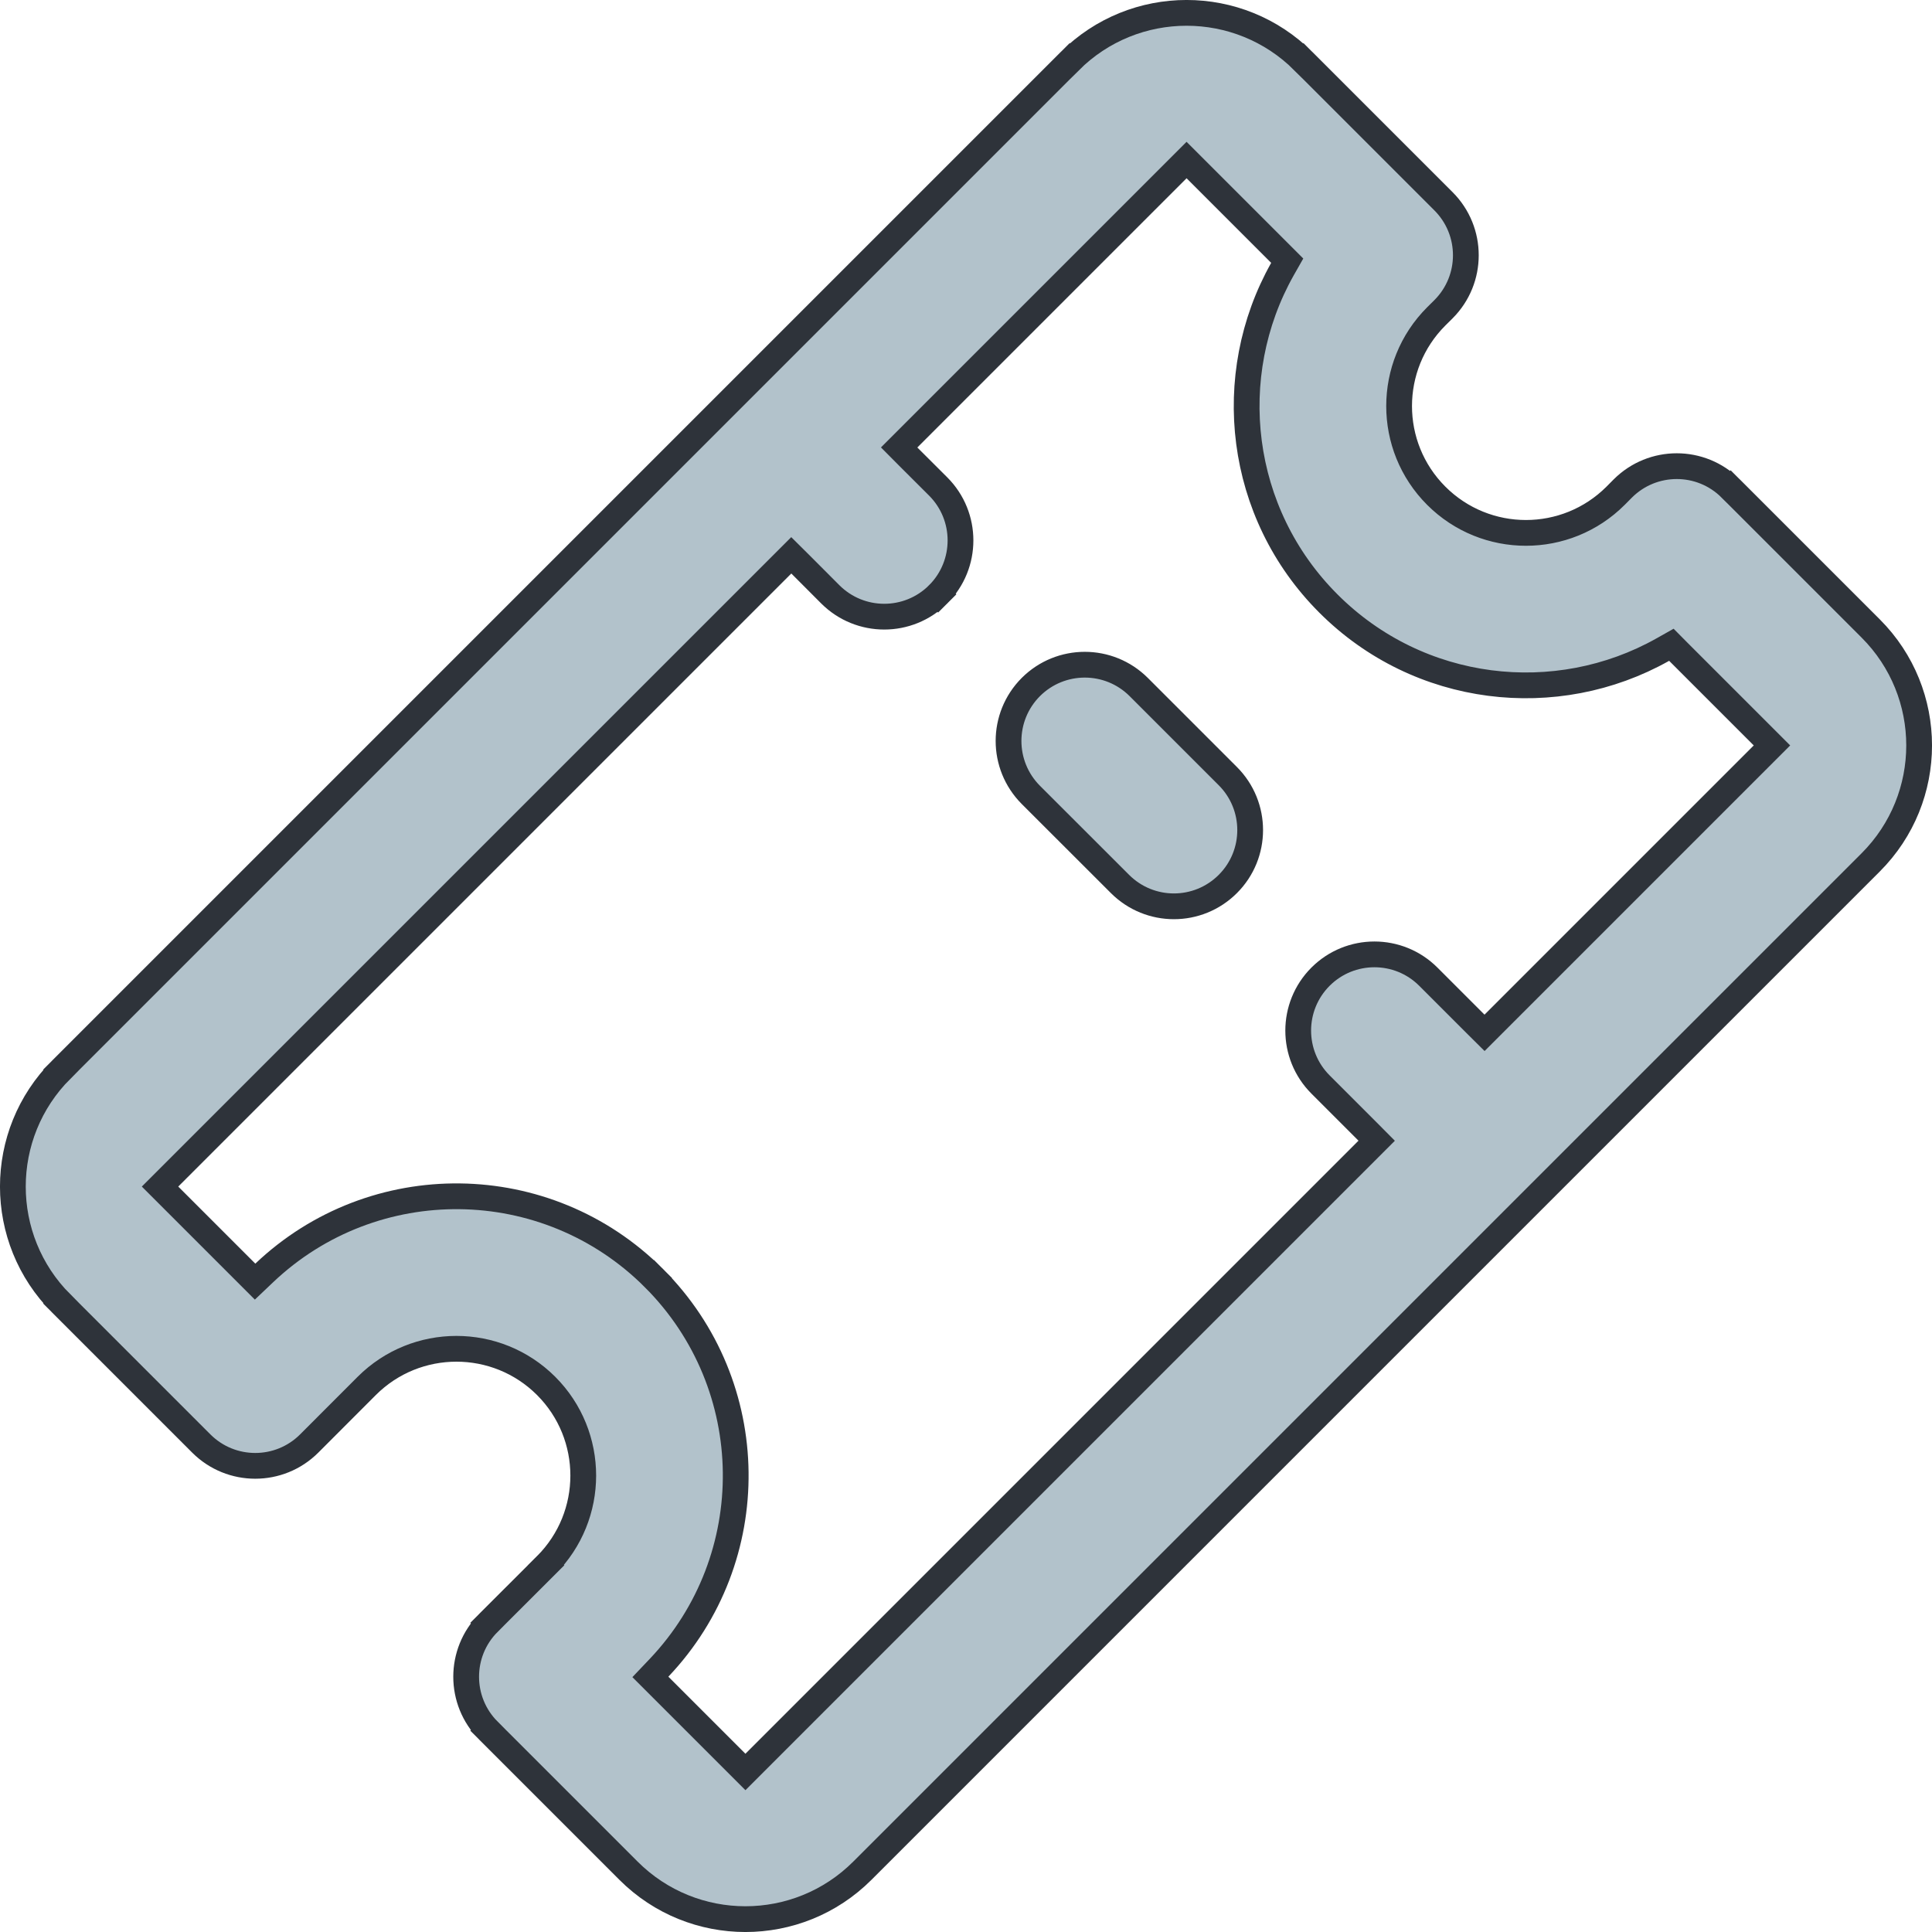 <svg width="30" height="30" viewBox="0 0 30 30" fill="none" xmlns="http://www.w3.org/2000/svg">
<path d="M18.566 2.626L18.425 2.485L18.284 2.626L14.103 6.807L13.962 6.948L14.103 7.09L14.568 7.554C14.568 7.554 14.568 7.554 14.568 7.554C15.03 8.017 15.03 8.766 14.568 9.229L14.709 9.37L14.568 9.229C14.105 9.691 13.356 9.691 12.893 9.229L12.893 9.229L12.429 8.764L12.287 8.623L12.146 8.764L2.626 18.284L2.485 18.425L2.626 18.566L3.823 19.763L3.961 19.901L4.102 19.767C5.801 18.153 8.487 18.179 10.154 19.846L10.295 19.705L10.154 19.846C11.821 21.513 11.847 24.199 10.233 25.898L10.099 26.039L10.237 26.177L11.434 27.374L11.575 27.515L11.716 27.374L21.236 17.854L21.377 17.713L21.236 17.571L20.505 16.84L20.505 16.84C20.043 16.378 20.043 15.628 20.505 15.166L20.505 15.166C20.967 14.704 21.717 14.704 22.179 15.166L22.91 15.897L23.052 16.038L23.193 15.897L27.374 11.716L27.515 11.575L27.374 11.434L26.06 10.12L25.953 10.012L25.82 10.087C24.167 11.017 22.035 10.779 20.628 9.372C19.221 7.966 18.983 5.833 19.913 4.18L19.988 4.048L19.88 3.94L18.566 2.626ZM20.241 0.952L20.382 0.811L20.241 0.952L22.415 3.126C22.877 3.589 22.877 4.338 22.415 4.801L22.415 4.801L22.302 4.913C21.533 5.682 21.533 6.929 22.302 7.698C23.071 8.467 24.318 8.467 25.087 7.698L25.087 7.698L25.199 7.585C25.662 7.123 26.411 7.123 26.874 7.585L27.015 7.444L26.874 7.585L29.048 9.759C30.051 10.762 30.051 12.388 29.048 13.391L13.391 29.048C12.388 30.051 10.762 30.051 9.759 29.048L7.585 26.874L7.444 27.015L7.585 26.874C7.123 26.411 7.123 25.662 7.585 25.199L7.444 25.058L7.585 25.199L8.48 24.305L8.338 24.163L8.48 24.305C9.249 23.536 9.249 22.289 8.48 21.52C7.711 20.752 6.464 20.752 5.695 21.52L4.801 22.415C4.338 22.877 3.589 22.877 3.126 22.415L0.952 20.241L0.811 20.382L0.952 20.241C-0.051 19.238 -0.051 17.612 0.952 16.609L0.811 16.468L0.952 16.609L16.609 0.952L16.468 0.811L16.609 0.952C17.612 -0.051 19.238 -0.051 20.241 0.952ZM16.007 10.668L16.007 10.668C16.47 10.206 17.219 10.206 17.682 10.668L19.066 12.052C19.528 12.515 19.528 13.264 19.066 13.726C18.603 14.189 17.854 14.189 17.391 13.726L16.007 12.343L16.007 12.343C15.545 11.88 15.545 11.131 16.007 10.668Z" fill="#B2C2CB" stroke="#2E333A" stroke-width="0.4"/>
</svg>
